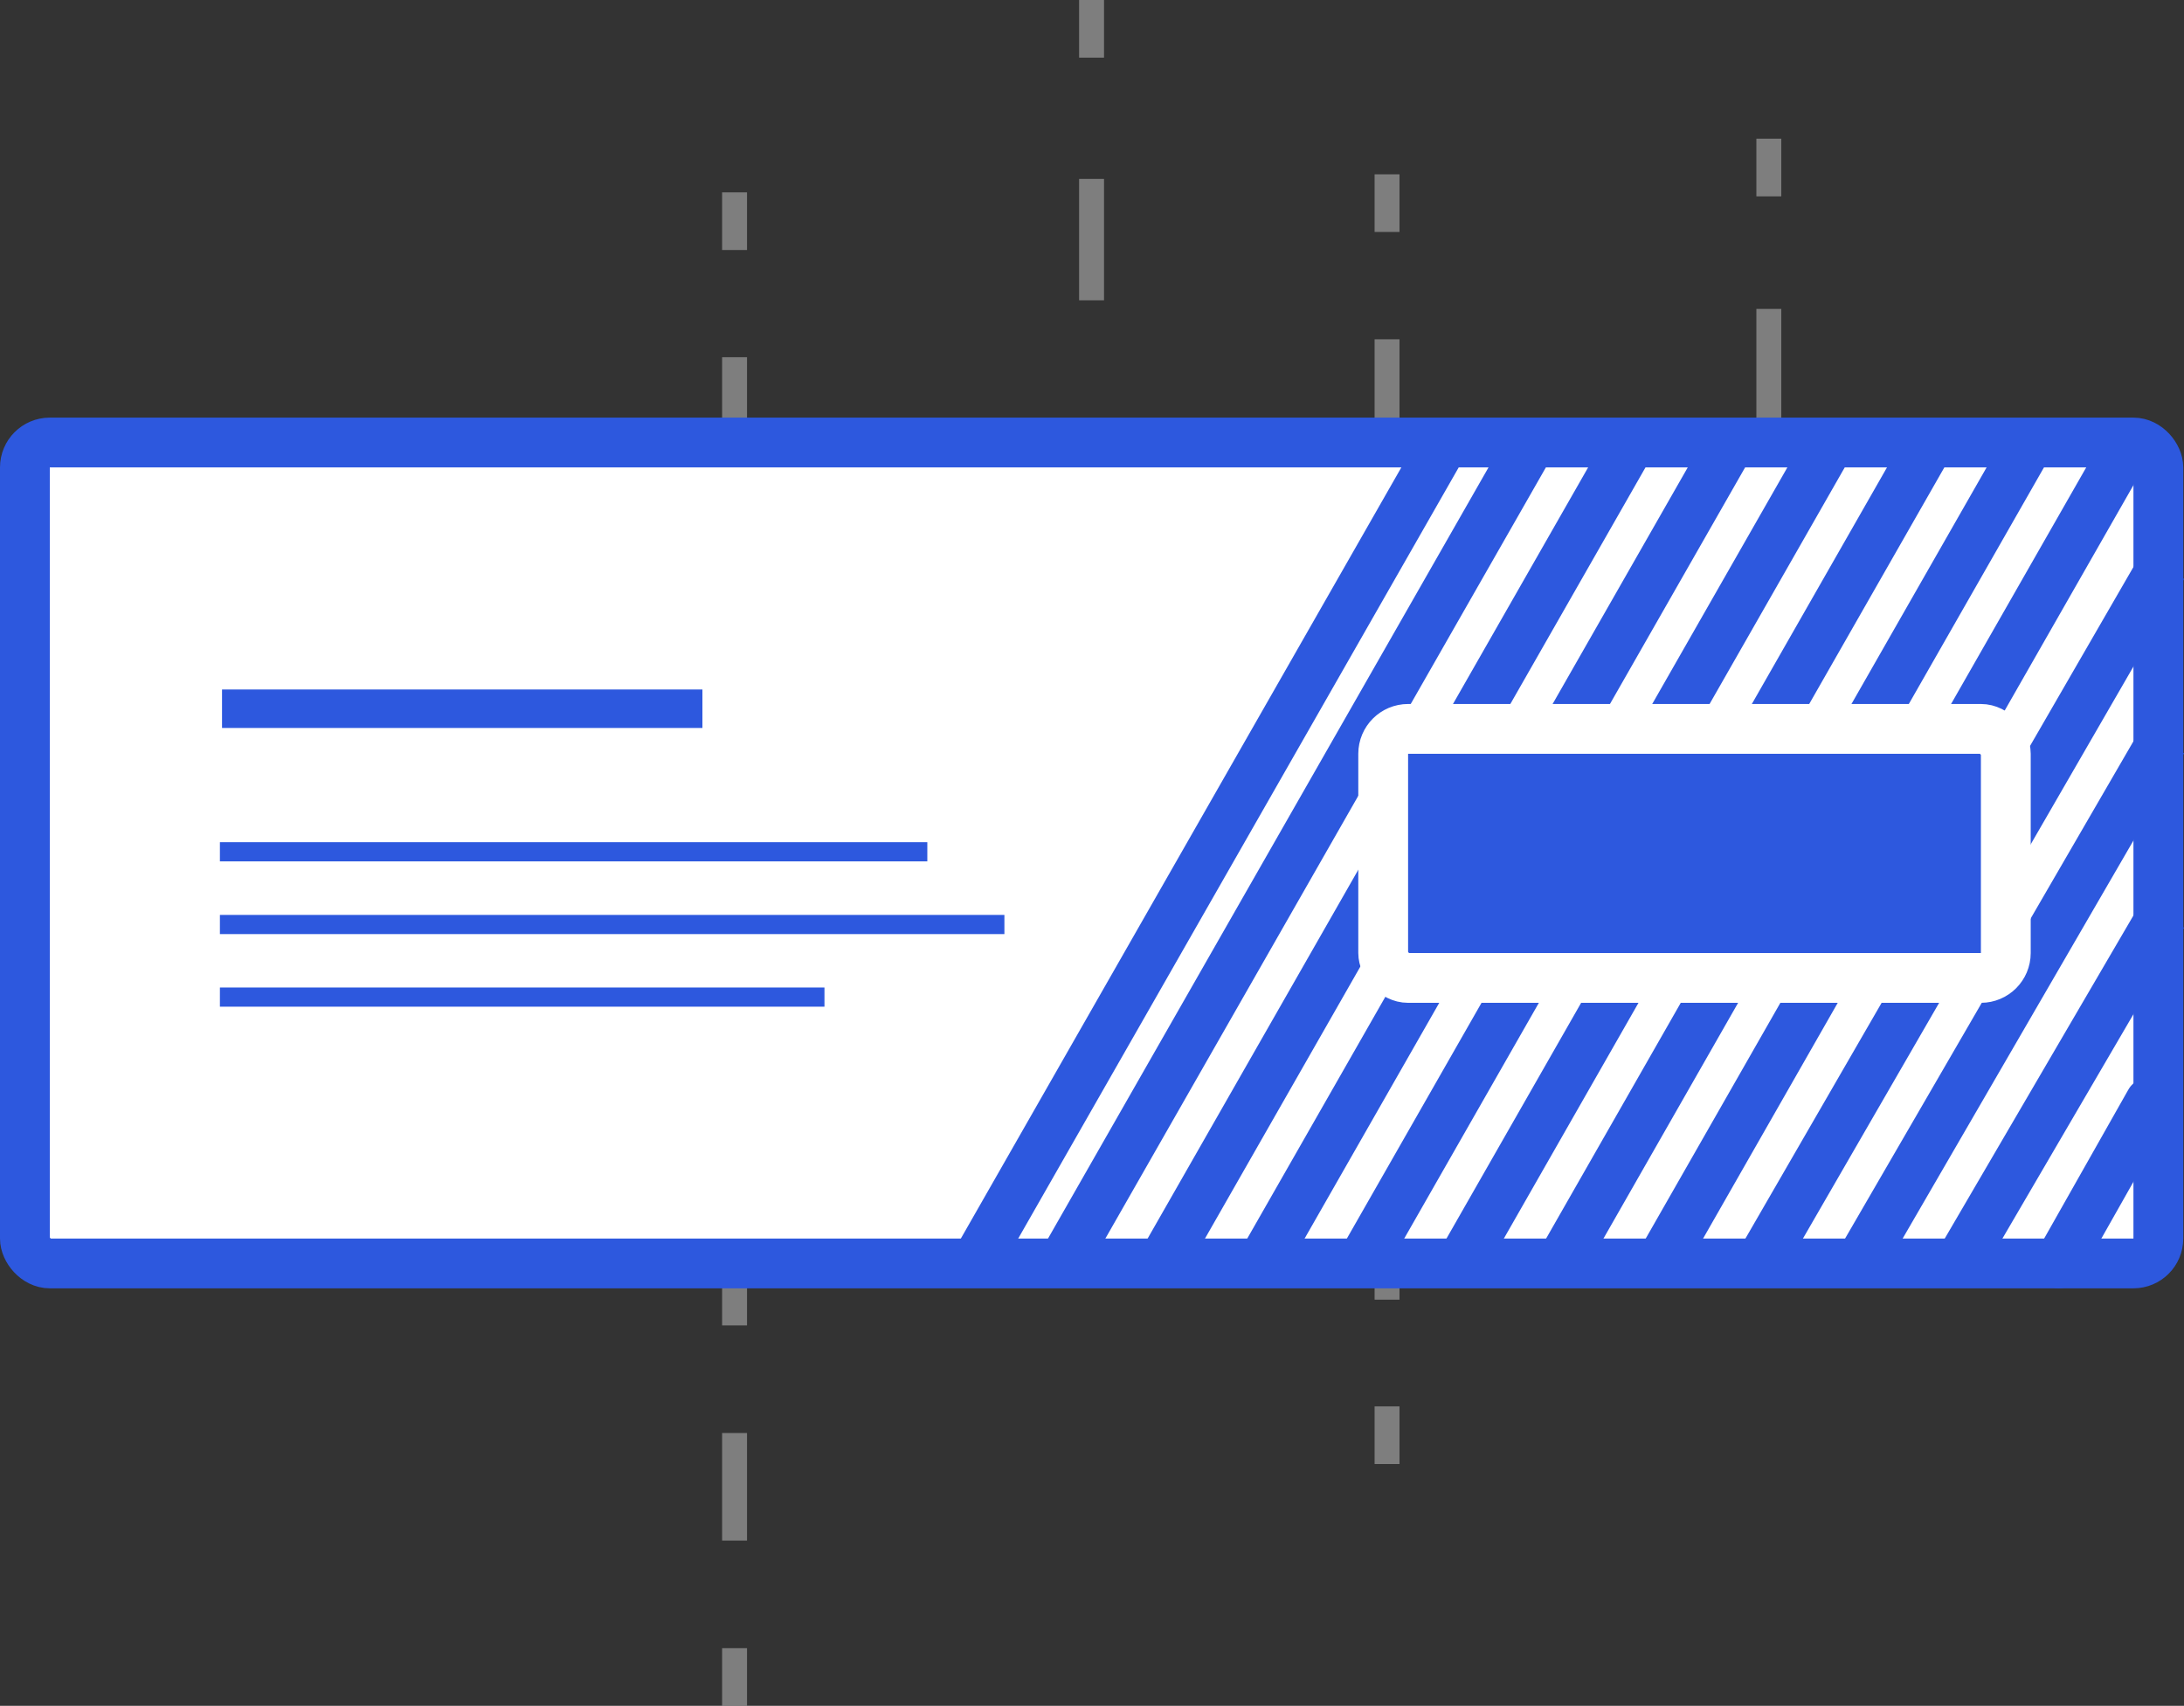 <svg xmlns="http://www.w3.org/2000/svg" viewBox="0 0 175.39 137"><rect x="0" y="0" width="175.39" height="137" fill="#333333" stroke="none"/><title>ic_banner</title><g data-name="Слой 2"><g data-name="Слой 1"><g data-name="Layer 2"><g data-name="Layer 1-2"><g opacity=".5" fill="none" stroke="#cacaca" stroke-miterlimit="10" stroke-width="2"><path d="M33.28 102v-4.63"/><path stroke-dasharray="8.37 8.37" d="M33.28 89V42.97"/><path d="M33.28 38.78v-4.63M58.99 137v-4.63"/><path stroke-dasharray="8.64 8.64" d="M58.99 123.73V24.4"/><path d="M58.99 20.08v-4.63M87.66 97v-4.63"/><path stroke-dasharray="9.75 9.75" d="M87.66 82.62V9.5"/><path d="M87.66 4.63V0m23.73 117.58v-4.63"/><path stroke-dasharray="8.57 8.57" d="M111.39 104.38V22.92"/><path d="M111.39 18.63V14m30.66 87.76v-4.63"/><path stroke-dasharray="9.04 9.04" d="M142.05 88.09v-67.8"/><path d="M142.05 15.77v-4.63"/></g><rect x="2" y="35.54" width="171.33" height="65.93" rx="2" ry="2" fill="#fff" stroke="#2d58de" stroke-miterlimit="10" stroke-width="4"/><path fill="none" stroke="#2d58de" stroke-miterlimit="10" stroke-width="4" d="M78.33 101.46L116 35.51m-30.67 65.95L123 35.51m-29.67 65.95L131 35.51m-29.67 65.95L139 35.51m-29.67 65.95L147 35.51m-29.67 65.95L155 35.51m-29.67 65.95L163 35.51m-29.67 65.95L171 35.51m-29.67 65.95l32.33-55.96m-24.33 55.96l24.33-41.96m-16.33 41.96l16.33-27.96"/><path fill="none" stroke="#2d58de" stroke-linecap="round" stroke-linejoin="round" stroke-width="4" d="M165.33 101.46l7.33-12.96"/><rect x="111.08" y="58.54" width="50" height="20" rx="2" ry="2" fill="#2d58de" stroke="#fff" stroke-miterlimit="10" stroke-width="4"/><path fill="none" stroke="#2d58de" stroke-miterlimit="10" stroke-width="3.09" d="M17.83 56.92h38.58"/><path fill="none" stroke="#2d58de" stroke-miterlimit="10" stroke-width="1.54" d="M17.66 74.25h63m-63-5.84h56.81M17.66 80.08h48.55"/></g></g></g></g></svg>